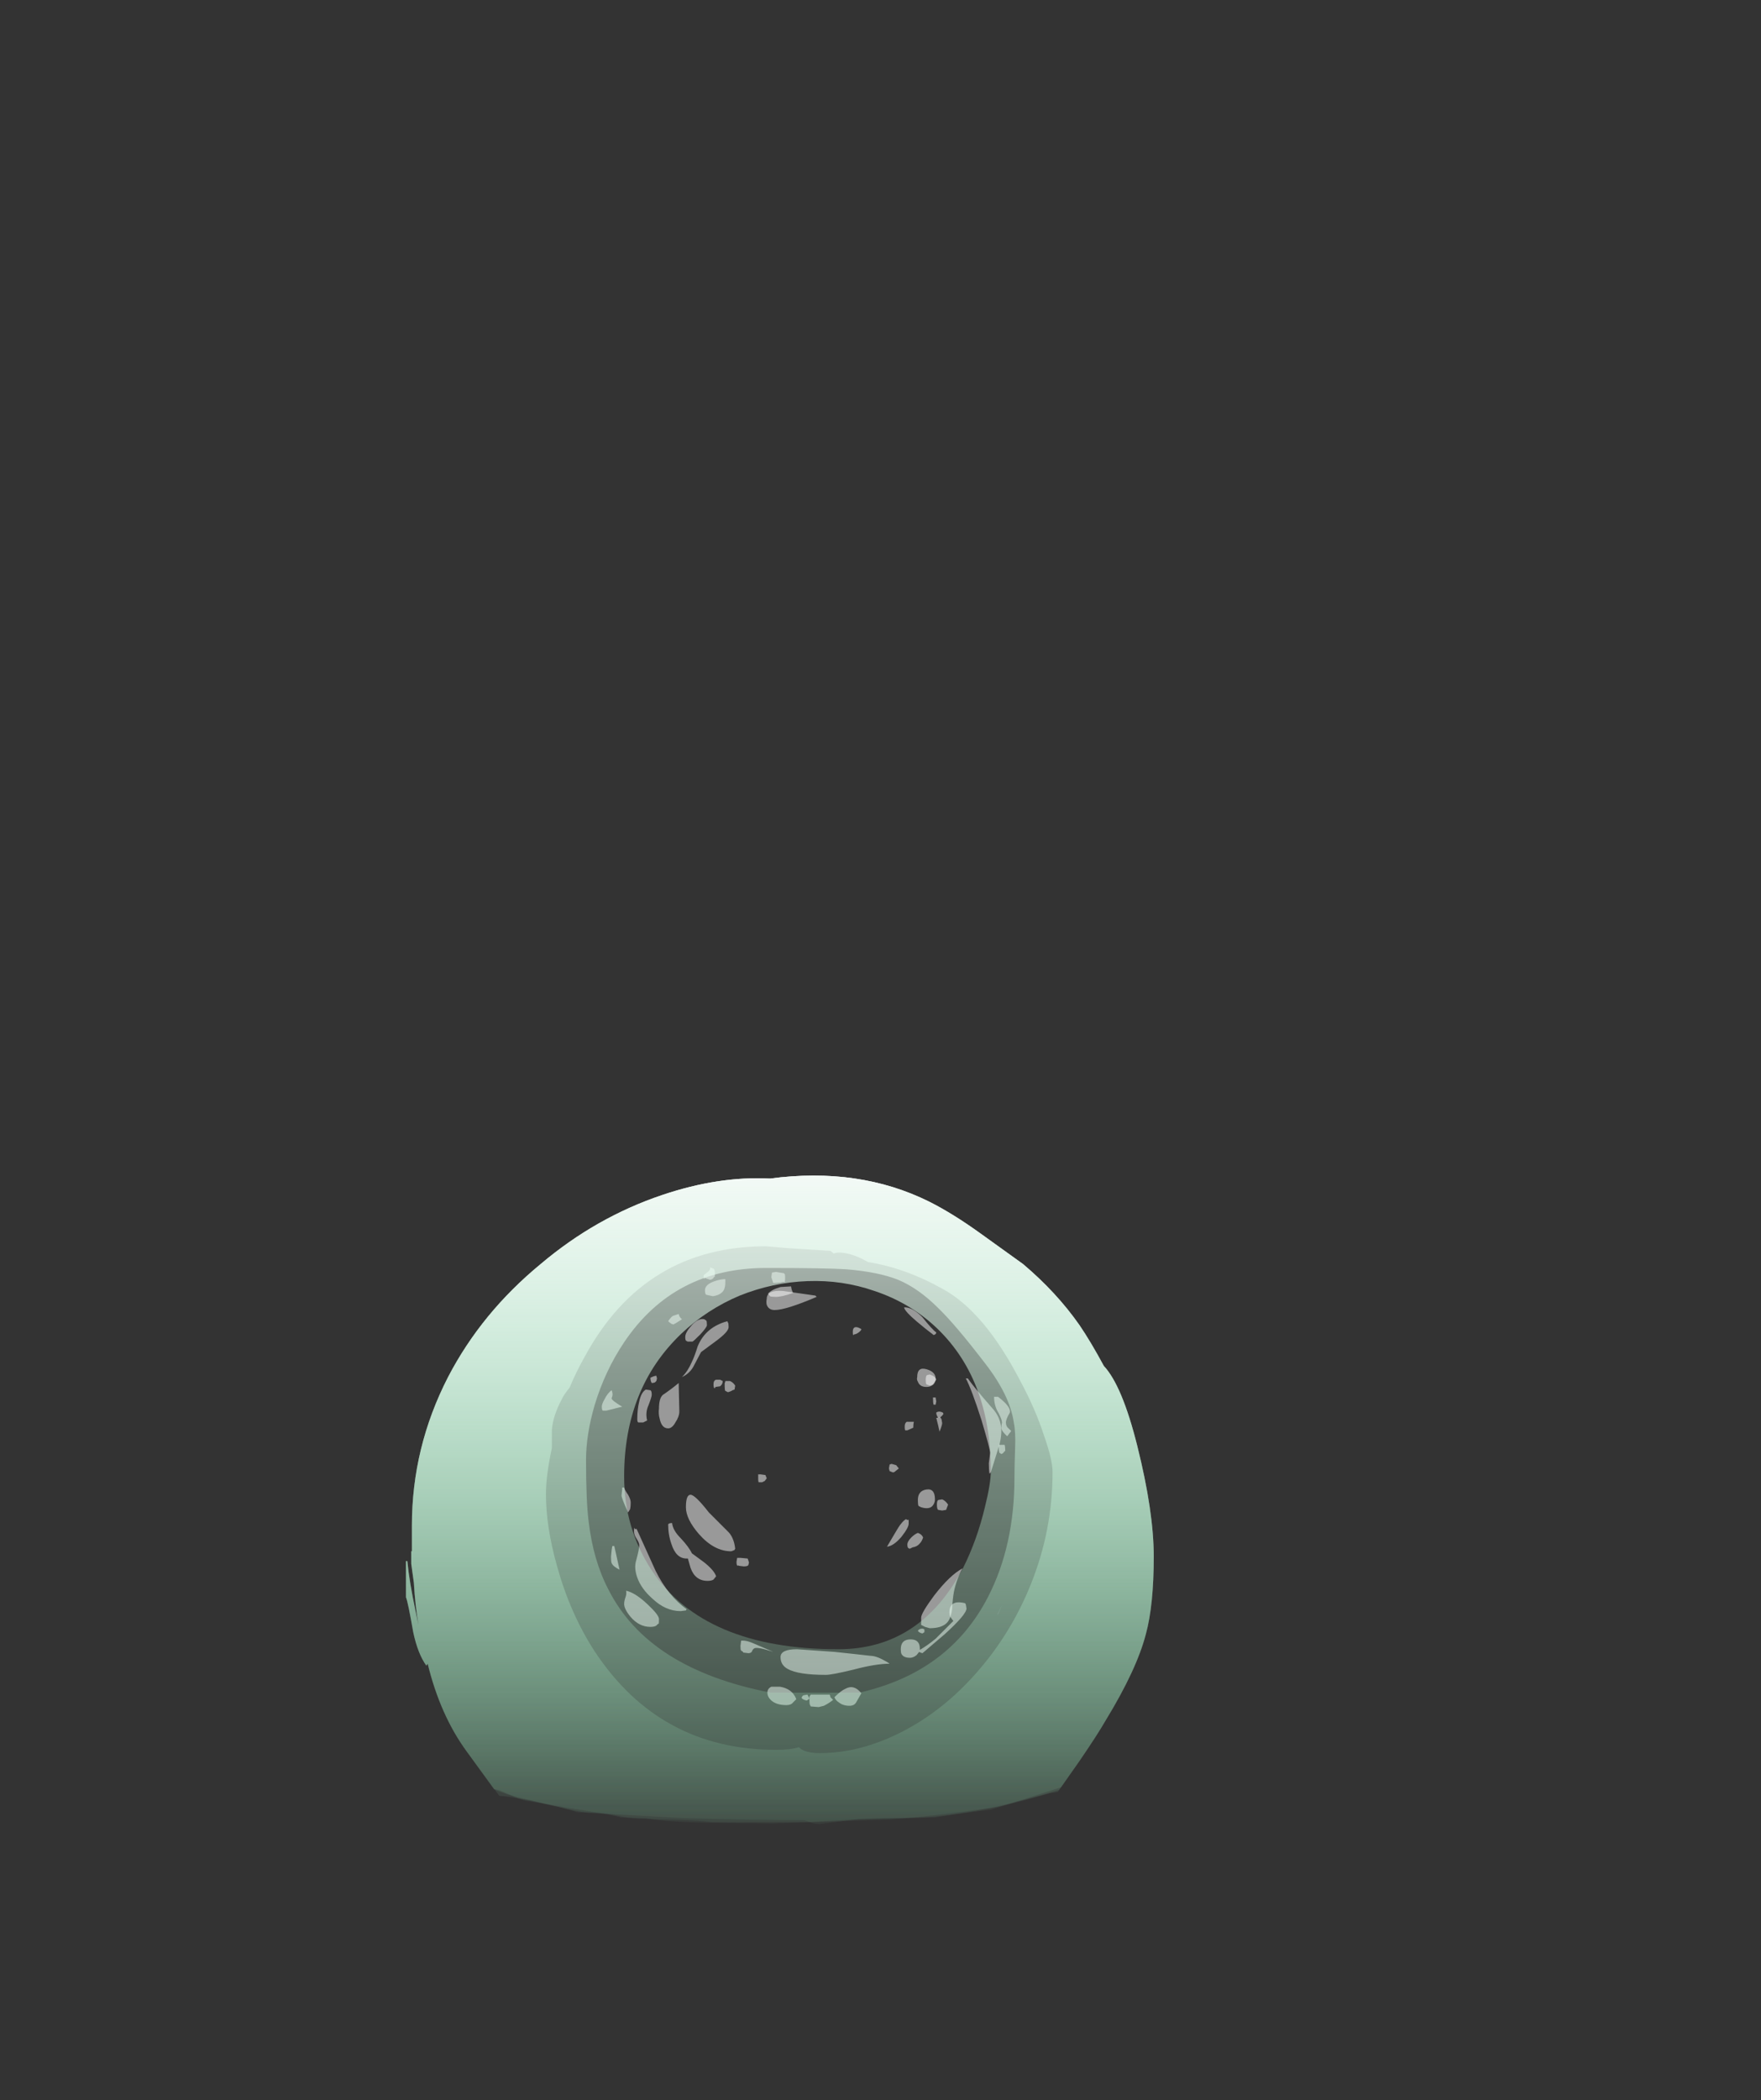 <?xml version="1.0" encoding="UTF-8" standalone="no"?>
<svg xmlns:ffdec="https://www.free-decompiler.com/flash" xmlns:xlink="http://www.w3.org/1999/xlink" ffdec:objectType="frame" height="1118.25px" width="938.0px" xmlns="http://www.w3.org/2000/svg">
  <rect width="100%" height="100%" fill="#333333" stroke="none"/>
  <g transform="matrix(1.0, 0.0, 0.0, 1.0, 424.7, 910.15)">
    <use ffdec:characterId="1201" height="49.15" transform="matrix(7.0, 0.0, 0.0, 7.0, -208.45, -284.05)" width="56.9" xlink:href="#shape0"/>
    <use ffdec:characterId="1200" height="49.25" transform="matrix(7.0, 0.0, 0.0, 7.0, -208.45, -284.05)" width="56.9" xlink:href="#shape1"/>
    <use ffdec:characterId="1199" height="49.3" transform="matrix(7.0, 0.0, 0.0, 7.0, -208.45, -284.05)" width="56.9" xlink:href="#shape2"/>
  </g>
  <defs>
    <g id="shape0" transform="matrix(1.0, 0.0, 0.0, 1.0, 31.6, 25.6)">
      <path d="M13.45 7.75 L13.4 7.75 13.75 7.05 13.45 7.75" fill="url(#gradient0)" fill-rule="evenodd" stroke="none"/>
      <path d="M0.95 -19.7 L0.7 -19.9 -2.45 -20.1 -4.2 -20.25 Q-13.45 -20.25 -18.0 -11.85 -18.65 -10.7 -19.15 -9.5 -19.6 -8.95 -19.75 -8.6 -20.4 -7.4 -20.5 -6.3 L-20.5 -4.9 Q-20.95 -2.8 -20.95 -1.4 -20.95 1.1 -20.1 4.1 -19.1 7.7 -17.25 10.55 -12.3 18.05 -3.45 18.05 -2.3 18.05 -1.7 17.85 L-1.6 17.95 Q-1.15 18.3 -0.1 18.3 2.95 18.3 6.1 16.7 9.25 15.1 11.8 12.2 14.45 9.2 15.95 5.45 17.6 1.35 17.6 -3.1 17.6 -4.0 16.95 -5.85 16.3 -7.85 15.2 -9.9 12.45 -15.25 9.25 -17.0 6.4 -18.6 3.55 -19.05 3.05 -19.35 2.5 -19.55 1.45 -19.9 0.95 -19.7 M12.15 -21.2 L15.35 -18.9 Q17.9 -16.75 19.65 -14.25 20.5 -13.0 21.5 -11.15 22.9 -9.65 24.05 -5.05 25.3 -0.05 25.3 3.35 25.3 7.05 24.7 9.25 24.0 11.95 21.65 15.8 21.05 16.85 19.65 18.9 L18.25 20.9 15.75 21.7 12.9 22.6 10.9 22.85 8.6 23.2 4.8 23.25 1.55 23.4 -1.05 23.55 -8.25 23.55 -9.25 23.45 -10.25 23.4 -13.45 23.3 Q-14.4 23.3 -15.55 23.05 -16.45 22.8 -18.55 22.8 -19.0 22.65 -19.75 22.45 L-22.9 21.7 -23.85 21.45 Q-24.7 21.15 -24.9 21.05 L-27.0 18.15 Q-29.0 15.4 -29.95 11.5 L-29.95 11.5 -30.05 11.65 Q-30.7 10.75 -31.05 9.1 -31.45 6.8 -31.6 6.45 L-31.6 3.7 -31.5 3.7 Q-31.35 5.25 -30.85 7.6 L-30.65 8.55 Q-30.9 7.1 -31.0 5.35 L-31.2 3.9 -31.2 2.95 -31.15 2.95 -31.15 1.0 Q-31.15 -4.95 -28.4 -10.3 -25.85 -15.2 -21.35 -18.9 -17.15 -22.45 -12.1 -24.15 -7.8 -25.6 -3.9 -25.4 2.85 -26.3 8.2 -23.65 10.0 -22.75 12.15 -21.2" fill="url(#gradient1)" fill-rule="evenodd" stroke="none"/>
      <path d="M14.35 -7.6 Q14.05 -7.1 14.05 -6.85 14.05 -6.55 14.25 -6.4 L14.45 -6.2 14.15 -5.8 Q13.7 -6.2 13.7 -6.45 13.7 -6.6 13.75 -6.85 13.75 -7.05 13.5 -7.55 13.15 -8.1 13.15 -8.8 L13.45 -8.8 Q14.45 -8.05 14.35 -7.6 M14.0 -4.7 L13.9 -4.6 Q13.85 -4.5 13.7 -4.45 L13.55 -4.55 Q13.5 -4.7 13.5 -5.15 L13.95 -5.15 Q14.0 -5.0 14.0 -4.7 M11.0 7.0 L11.05 7.3 Q11.05 7.75 9.4 9.25 L7.7 10.7 Q7.5 10.65 7.45 10.6 L7.25 10.85 Q7.0 11.05 6.75 11.05 6.25 11.05 6.1 10.75 6.05 10.65 6.05 10.4 6.05 9.65 6.8 9.65 7.5 9.65 7.5 10.35 L7.5 10.45 Q8.1 10.1 8.7 9.6 L10.05 8.25 9.9 8.05 Q9.75 7.9 9.75 7.6 9.75 6.6 10.95 6.9 L11.0 7.0 M7.85 8.9 L7.85 9.1 7.7 9.2 Q7.45 9.15 7.35 9.0 7.4 8.9 7.55 8.85 7.75 8.8 7.85 8.9 M0.7 14.05 L0.9 14.25 Q0.6 14.5 0.2 14.7 L-0.2 14.8 -0.8 14.75 -0.85 14.65 Q-0.9 14.6 -0.9 14.3 L-0.9 14.15 -0.95 14.2 -1.1 14.3 Q-1.4 14.25 -1.5 14.1 -1.45 13.95 -1.35 13.9 L-1.05 13.85 -0.9 14.15 -0.9 14.0 -0.8 13.85 0.65 13.85 0.7 14.05 M2.65 14.45 Q2.5 14.7 2.15 14.7 1.65 14.7 1.35 14.45 1.1 14.3 1.0 14.05 1.5 13.55 1.85 13.4 2.5 13.05 3.05 13.75 L2.65 14.45 M-8.2 -18.55 Q-8.1 -18.5 -8.1 -18.2 L-8.1 -17.9 -8.15 -17.95 Q-8.2 -17.75 -8.45 -17.7 L-8.9 -17.85 -8.9 -17.75 Q-8.95 -17.75 -8.95 -18.05 L-8.7 -18.25 Q-8.45 -18.4 -8.45 -18.65 L-8.2 -18.55 M-2.8 -18.15 Q-2.75 -18.15 -2.75 -17.85 -2.75 -17.55 -2.8 -17.5 L-2.85 -17.55 -3.1 -17.5 -3.65 -17.45 -3.8 -17.9 -3.75 -18.25 -3.45 -18.3 -2.85 -18.2 -2.8 -18.15 M-15.95 -8.7 Q-16.0 -8.55 -15.15 -8.05 L-16.35 -7.75 -16.6 -7.75 Q-16.7 -7.75 -16.7 -8.05 -16.7 -8.25 -16.5 -8.6 -16.25 -9.1 -15.95 -9.3 -15.85 -9.05 -15.9 -8.85 L-15.95 -8.7 M-10.6 -14.7 Q-11.05 -14.4 -11.25 -14.3 L-11.4 -14.35 Q-11.55 -14.45 -11.65 -14.55 -11.45 -14.85 -11.3 -14.95 L-10.85 -15.1 Q-10.8 -14.85 -10.6 -14.7 M-12.4 8.45 L-12.55 8.6 Q-12.7 8.7 -13.0 8.7 -13.85 8.7 -14.5 7.95 -15.0 7.35 -15.0 6.95 -15.0 6.75 -14.9 6.45 -14.8 6.2 -14.85 5.95 -14.15 6.1 -13.2 7.0 -12.35 7.8 -12.35 8.1 -12.35 8.6 -12.4 8.45 M-4.1 13.7 Q-4.1 13.4 -3.8 13.25 L-3.15 13.25 Q-2.2 13.4 -1.9 14.2 L-2.15 14.45 Q-2.3 14.65 -2.65 14.65 -3.45 14.65 -3.85 14.25 -4.1 14.0 -4.1 13.7 M-15.35 4.35 Q-15.85 4.1 -15.95 3.85 -16.0 3.75 -16.0 3.35 L-15.95 2.85 -15.9 2.55 -15.75 2.55 -15.35 4.35" fill="#ffffff" fill-opacity="0.502" fill-rule="evenodd" stroke="none"/>
    </g>
    <linearGradient gradientTransform="matrix(0.0, -0.035, 0.03, 0.0, -3.15, -1.05)" gradientUnits="userSpaceOnUse" id="gradient0" spreadMethod="pad" x1="-819.2" x2="819.2">
      <stop offset="0.0" stop-color="#ffffff" stop-opacity="0.0"/>
      <stop offset="1.0" stop-color="#7ca9eb" stop-opacity="0.502"/>
    </linearGradient>
    <linearGradient gradientTransform="matrix(0.0, -0.035, 0.03, 0.0, -3.15, -1.05)" gradientUnits="userSpaceOnUse" id="gradient1" spreadMethod="pad" x1="-819.2" x2="819.2">
      <stop offset="0.0" stop-color="#99ffc5" stop-opacity="0.0"/>
      <stop offset="1.0" stop-color="#ffffff" stop-opacity="0.753"/>
    </linearGradient>
    <g id="shape1" transform="matrix(1.0, 0.0, 0.0, 1.0, 31.6, 25.6)">
      <path d="M12.15 -21.2 L15.35 -18.9 Q17.9 -16.75 19.65 -14.25 20.5 -13.0 21.5 -11.15 22.9 -9.65 24.05 -5.05 25.3 -0.05 25.3 3.35 25.3 7.05 24.7 9.25 24.0 11.95 21.65 15.8 21.05 16.85 19.65 18.9 L18.0 21.25 17.4 21.35 Q14.4 22.2 13.35 22.4 8.95 23.05 5.25 23.35 L-3.7 23.65 -8.2 23.6 Q-11.9 23.55 -13.35 23.25 L-15.25 23.2 Q-15.6 23.05 -18.7 22.55 L-22.3 21.95 Q-22.7 21.9 -23.3 21.65 L-24.3 21.2 Q-24.65 21.05 -24.9 21.05 L-27.0 18.15 Q-29.0 15.4 -29.95 11.5 L-29.95 11.5 -30.05 11.65 Q-30.7 10.75 -31.05 9.1 -31.45 6.8 -31.6 6.45 L-31.6 3.7 -31.5 3.7 Q-31.35 5.25 -30.85 7.6 L-30.65 8.55 Q-30.9 7.1 -31.0 5.35 L-31.2 3.9 -31.2 2.95 -31.15 2.95 -31.15 1.0 Q-31.15 -4.95 -28.4 -10.3 -25.85 -15.2 -21.35 -18.9 -17.15 -22.45 -12.1 -24.15 -7.8 -25.6 -3.9 -25.4 2.85 -26.3 8.2 -23.65 10.0 -22.75 12.15 -21.2 M12.5 -11.3 Q10.2 -14.3 8.9 -15.55 7.4 -17.05 5.85 -17.7 4.35 -18.3 1.9 -18.5 0.35 -18.6 -4.2 -18.6 -11.2 -18.6 -15.0 -12.95 -16.45 -10.8 -17.25 -8.15 -17.9 -5.9 -17.9 -4.0 -17.9 -0.9 -17.7 0.7 -17.35 3.65 -16.2 5.85 -13.15 11.9 -3.85 13.7 L2.9 13.7 Q9.75 12.15 12.7 6.4 14.7 2.5 14.7 -2.65 14.7 -3.5 14.75 -4.9 14.8 -6.1 14.65 -6.85 14.35 -8.9 12.5 -11.3" fill="url(#gradient2)" fill-rule="evenodd" stroke="none"/>
      <path d="M8.75 -13.7 Q8.75 -13.55 8.55 -13.5 7.95 -13.95 7.3 -14.5 6.35 -15.3 6.3 -15.6 6.9 -15.65 7.7 -14.85 8.45 -13.9 8.75 -13.7 M8.05 -10.45 L8.25 -10.5 Q8.7 -10.35 8.75 -10.1 L8.5 -9.75 Q8.45 -9.7 8.25 -9.65 L8.0 -9.75 Q7.95 -9.8 7.95 -10.1 7.95 -10.4 8.05 -10.45 M11.15 -10.2 Q11.6 -9.55 13.0 -7.95 13.7 -7.2 13.7 -6.2 13.7 -5.5 13.4 -4.65 L12.9 -3.05 12.8 -2.95 Q12.75 -3.25 12.75 -3.75 L12.85 -4.55 Q12.85 -4.8 12.2 -7.0 11.45 -9.35 11.0 -10.2 L11.15 -10.2 M9.3 -7.5 Q9.1 -7.2 8.9 -7.2 8.75 -7.4 8.75 -7.6 8.95 -7.75 9.25 -7.6 L9.3 -7.5 M9.2 -1.0 Q9.45 -0.9 9.65 -0.6 L9.5 -0.2 9.2 -0.15 8.9 -0.2 Q8.8 -0.25 8.8 -0.6 8.8 -0.9 8.9 -0.95 L9.2 -1.0 M7.5 2.35 Q7.3 2.6 6.95 2.65 L6.75 2.75 Q6.55 2.75 6.55 2.45 6.55 2.2 6.85 1.9 7.1 1.65 7.35 1.55 7.65 1.65 7.75 1.9 7.65 2.2 7.5 2.35 M9.95 7.4 Q9.85 8.1 9.55 8.4 9.15 8.8 8.25 8.8 L7.9 8.7 7.6 8.55 Q7.6 8.45 7.6 8.0 7.6 7.65 8.6 6.3 9.8 4.75 10.75 4.25 10.3 5.05 10.1 6.0 10.0 6.5 9.95 7.4 M0.35 12.35 Q-1.75 12.35 -2.55 11.9 -3.1 11.6 -3.1 11.0 -3.1 10.4 -1.85 10.4 L1.0 10.6 2.4 10.75 3.75 10.9 Q4.1 10.9 4.6 11.15 5.0 11.35 5.2 11.5 4.15 11.5 2.45 11.95 0.8 12.35 0.35 12.35 M-15.15 -1.75 L-15.15 -1.9 -15.0 -1.9 Q-14.95 -1.7 -14.7 -1.35 -14.5 -1.0 -14.5 -0.75 -14.5 -0.45 -14.55 -0.25 L-14.7 0.0 Q-15.2 -1.1 -15.2 -1.3 L-15.15 -1.75 M-2.25 -16.95 L-2.15 -16.7 Q-3.0 -16.4 -3.45 -16.4 -3.8 -16.4 -3.9 -16.45 L-4.05 -16.65 Q-3.8 -16.95 -3.1 -17.15 L-2.3 -17.2 -2.25 -16.95 M-7.3 -17.55 Q-7.3 -17.15 -7.4 -16.95 -7.6 -16.55 -8.25 -16.45 L-8.7 -16.55 Q-8.85 -16.55 -8.85 -16.9 -8.85 -17.35 -8.1 -17.6 -7.65 -17.75 -7.3 -17.75 L-7.3 -17.55 M-8.9 -14.7 L-8.75 -14.6 Q-8.7 -14.55 -8.7 -14.25 -8.7 -14.1 -9.2 -13.55 -9.75 -13.0 -9.8 -13.0 L-10.2 -13.0 Q-10.2 -13.05 -10.25 -13.05 -10.35 -13.05 -10.35 -13.35 -10.35 -13.7 -9.85 -14.25 -9.35 -14.8 -8.9 -14.7 M-13.0 -9.3 Q-12.9 -9.25 -12.9 -8.95 -12.9 -8.8 -13.15 -8.15 -13.4 -7.6 -13.25 -7.0 L-13.55 -6.85 -13.9 -6.85 Q-14.0 -6.85 -14.0 -7.1 -14.0 -7.85 -13.85 -8.45 -13.7 -9.15 -13.35 -9.35 L-13.0 -9.3 M-12.5 -10.2 L-12.55 -10.0 -12.65 -9.9 Q-12.75 -9.85 -12.9 -9.85 -13.0 -10.0 -13.0 -10.25 -12.7 -10.4 -12.55 -10.4 L-12.5 -10.2 M-7.5 -10.0 Q-7.5 -9.75 -7.7 -9.6 L-8.05 -9.55 -8.1 -9.45 Q-8.2 -9.45 -8.2 -9.75 -8.2 -10.05 -8.0 -10.1 L-7.7 -10.1 -7.5 -10.0 M-10.25 3.5 Q-11.05 3.5 -11.4 2.4 -11.65 1.7 -11.65 0.9 -11.6 0.8 -11.35 0.8 -11.3 1.35 -10.7 1.95 -10.05 2.65 -9.85 3.1 -9.25 3.55 -8.9 3.8 -8.15 4.4 -8.0 4.85 L-8.2 5.1 Q-8.35 5.2 -8.65 5.2 -9.6 5.2 -9.95 4.2 L-10.15 3.5 -10.25 3.5 M-14.05 2.0 Q-14.25 1.7 -14.25 1.45 -14.25 1.0 -14.2 1.25 L-14.05 1.25 -12.6 4.45 Q-11.65 6.35 -10.25 7.35 L-10.3 7.45 -10.7 7.5 Q-11.85 7.5 -12.85 6.55 -13.7 5.8 -14.0 4.95 -14.25 4.25 -14.1 3.7 -13.85 2.8 -13.85 2.5 -13.85 2.3 -14.05 2.0 M-4.95 10.3 Q-5.15 10.3 -5.25 10.5 -5.3 10.7 -5.55 10.7 L-5.95 10.65 -5.95 10.6 -6.1 10.5 Q-6.15 10.45 -6.15 10.15 L-6.1 9.75 Q-5.7 9.7 -5.05 10.0 L-3.65 10.6 -4.15 10.45 Q-4.65 10.3 -4.95 10.3" fill="#ffffff" fill-opacity="0.502" fill-rule="evenodd" stroke="none"/>
    </g>
    <linearGradient gradientTransform="matrix(0.0, -0.035, 0.03, 0.0, -3.15, -1.0)" gradientUnits="userSpaceOnUse" id="gradient2" spreadMethod="pad" x1="-819.2" x2="819.2">
      <stop offset="0.0" stop-color="#99ffc5" stop-opacity="0.0"/>
      <stop offset="1.0" stop-color="#ffffff" stop-opacity="0.753"/>
    </linearGradient>
    <g id="shape2" transform="matrix(1.0, 0.0, 0.0, 1.0, 31.6, 25.6)">
      <path d="M12.15 -21.2 L15.35 -18.9 Q17.9 -16.75 19.65 -14.25 20.5 -13.0 21.5 -11.15 22.9 -9.65 24.05 -5.05 25.3 -0.05 25.3 3.35 25.3 7.05 24.7 9.25 24.0 11.95 21.65 15.8 21.05 16.85 19.65 18.9 L18.1 21.1 Q16.8 21.5 15.25 21.9 10.35 23.2 6.25 23.25 L2.9 23.3 -0.15 23.7 -0.6 23.65 -1.0 23.5 Q-1.25 23.4 -1.4 23.4 -4.9 23.4 -10.35 23.25 L-17.7 22.85 Q-18.6 22.75 -22.15 21.9 -23.75 21.6 -24.5 21.55 L-27.0 18.15 Q-29.0 15.4 -29.95 11.5 L-29.95 11.5 -30.05 11.65 Q-30.7 10.75 -31.05 9.1 -31.45 6.8 -31.6 6.45 L-31.6 3.7 -31.5 3.7 Q-31.35 5.25 -30.85 7.6 L-30.65 8.55 Q-30.9 7.1 -31.0 5.35 L-31.2 3.9 -31.2 2.95 -31.15 2.95 -31.15 1.0 Q-31.15 -4.95 -28.4 -10.3 -25.85 -15.2 -21.35 -18.9 -17.15 -22.45 -12.1 -24.15 -7.8 -25.6 -3.9 -25.4 2.85 -26.3 8.2 -23.65 10.0 -22.75 12.15 -21.2 M12.45 -0.4 Q12.9 -2.2 12.9 -3.15 12.9 -10.3 8.55 -14.25 6.6 -16.0 4.05 -16.85 1.6 -17.7 -1.05 -17.6 -3.7 -17.5 -6.2 -16.5 -8.7 -15.45 -10.65 -13.6 -15.0 -9.45 -15.0 -2.75 -15.0 1.2 -12.9 4.4 -8.9 10.4 1.3 10.4 7.55 10.4 10.8 4.2 11.85 2.1 12.45 -0.4" fill="url(#gradient3)" fill-rule="evenodd" stroke="none"/>
      <path d="M8.4 -9.65 Q8.25 -9.55 8.0 -9.55 7.5 -9.55 7.35 -9.95 7.25 -10.1 7.3 -10.3 7.3 -11.1 8.0 -10.9 8.7 -10.7 8.7 -10.2 8.7 -9.8 8.4 -9.65 M2.85 -13.7 Q2.65 -13.55 2.5 -13.55 L2.45 -13.5 Q2.4 -13.45 2.4 -13.75 2.4 -14.1 2.65 -14.1 2.8 -14.1 3.05 -13.95 3.05 -13.85 2.85 -13.7 M6.4 -6.25 Q6.35 -6.25 6.35 -6.55 6.35 -6.8 6.5 -6.9 L7.05 -6.9 Q7.0 -6.75 7.0 -6.45 L6.55 -6.25 6.4 -6.25 M5.9 -3.35 L5.65 -3.15 Q5.55 -3.05 5.45 -3.05 L5.2 -3.15 5.15 -3.35 5.2 -3.65 5.35 -3.7 5.7 -3.6 5.9 -3.35 M7.35 -0.95 Q7.35 -1.65 8.0 -1.75 8.65 -1.85 8.65 -1.0 8.65 -0.75 8.5 -0.55 8.25 -0.2 7.6 -0.4 L7.4 -0.5 Q7.35 -0.6 7.35 -0.95 M8.5 -8.75 L8.7 -8.75 8.75 -8.45 8.7 -8.2 8.55 -8.2 Q8.5 -8.3 8.5 -8.75 M9.2 -6.8 Q9.2 -6.65 9.0 -6.15 L8.9 -6.6 8.75 -7.2 8.8 -7.2 9.05 -7.25 9.15 -7.1 9.2 -6.8 M6.65 0.55 Q6.65 0.6 6.65 0.85 6.65 1.15 6.1 1.85 5.5 2.55 5.0 2.6 L5.65 1.5 Q6.1 0.7 6.45 0.5 6.55 0.6 6.65 0.55 M-0.35 -16.4 Q-2.7 -15.4 -3.55 -15.4 -4.0 -15.4 -4.15 -15.8 -4.2 -16.0 -4.15 -16.25 -4.15 -16.95 -2.9 -16.85 L-0.45 -16.5 -0.35 -16.4 M-7.05 -14.1 Q-7.05 -13.75 -8.0 -13.05 L-9.15 -12.2 -9.65 -11.25 Q-9.95 -10.6 -10.6 -10.3 -10.15 -10.75 -9.85 -11.45 -9.65 -11.85 -9.4 -12.65 -8.8 -14.1 -7.15 -14.55 L-7.1 -14.45 Q-7.05 -14.4 -7.05 -14.1 M-6.95 -10.0 Q-6.7 -9.9 -6.55 -9.65 L-6.6 -9.35 -6.75 -9.3 Q-6.9 -9.2 -7.1 -9.15 L-7.3 -9.25 Q-7.35 -9.3 -7.35 -9.6 L-7.35 -9.85 Q-7.3 -9.9 -7.3 -10.0 L-6.95 -10.0 M-9.95 -1.35 Q-9.6 -1.35 -8.55 0.0 L-7.15 1.4 Q-6.65 1.85 -6.55 2.75 L-6.6 2.85 Q-6.7 2.9 -6.85 2.95 -8.15 2.95 -9.3 1.65 -10.3 0.5 -10.3 -0.4 -10.3 -1.35 -9.95 -1.35 M-11.1 -6.85 Q-11.35 -6.4 -11.65 -6.4 -12.15 -6.4 -12.3 -7.15 -12.4 -7.5 -12.35 -7.9 -12.35 -8.7 -12.05 -8.95 -11.45 -9.35 -10.85 -9.85 L-10.8 -7.7 Q-10.8 -7.3 -11.1 -6.85 M-4.15 -2.6 L-4.3 -2.4 Q-4.4 -2.35 -4.5 -2.3 L-4.75 -2.3 Q-4.8 -2.3 -4.8 -2.6 L-4.8 -2.9 -4.6 -2.9 -4.25 -2.85 -4.15 -2.6 M-6.15 3.45 L-5.6 3.5 -5.5 3.8 -5.55 4.0 Q-5.6 4.1 -5.9 4.1 L-6.3 4.05 -6.3 4.0 -6.35 4.05 Q-6.45 4.05 -6.45 3.75 L-6.4 3.45 -6.15 3.45" fill="#ffffff" fill-opacity="0.502" fill-rule="evenodd" stroke="none"/>
    </g>
    <linearGradient gradientTransform="matrix(0.0, -0.035, 0.03, 0.0, -3.15, -0.95)" gradientUnits="userSpaceOnUse" id="gradient3" spreadMethod="pad" x1="-819.2" x2="819.2">
      <stop offset="0.0" stop-color="#99ffc5" stop-opacity="0.0"/>
      <stop offset="1.0" stop-color="#ffffff" stop-opacity="0.753"/>
    </linearGradient>
  </defs>
</svg>
